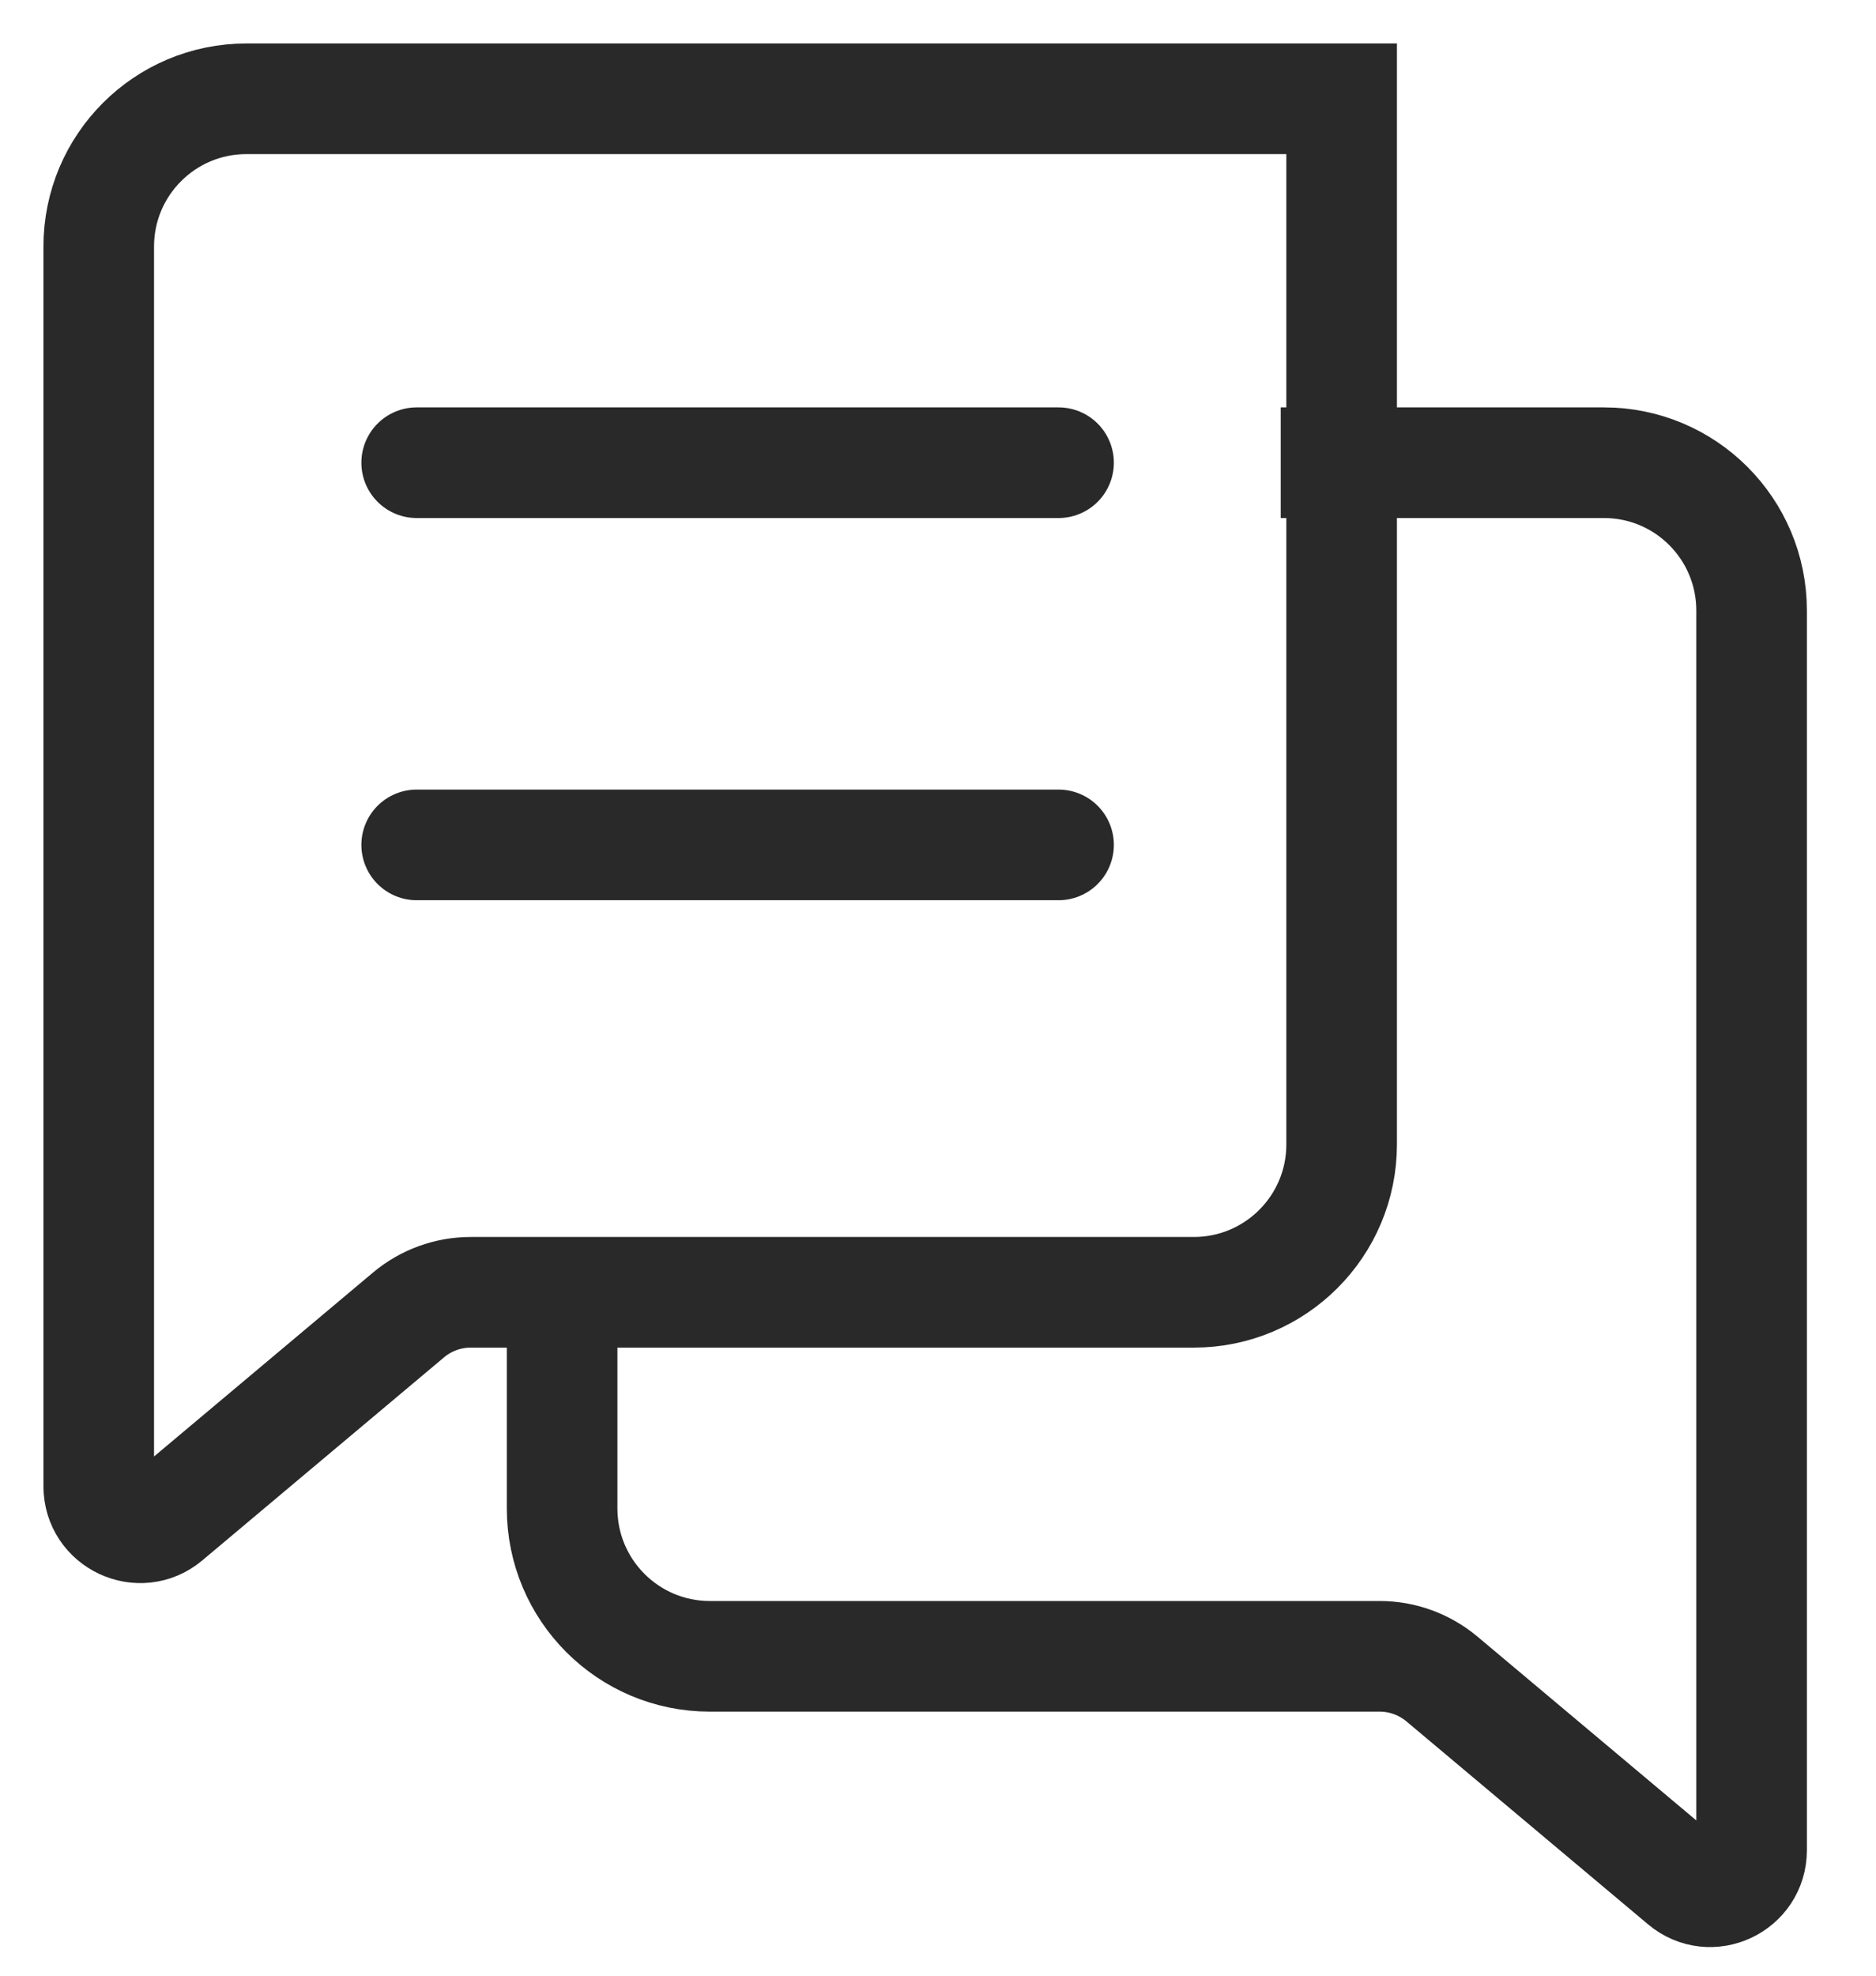 <svg width="19" height="20" viewBox="0 0 19 20" fill="none" xmlns="http://www.w3.org/2000/svg">
<path d="M5.693 13.116V15.27C5.693 16.096 6.362 16.767 7.189 16.767H13.974C14.203 16.767 14.425 16.848 14.602 16.995L17.051 19.051C17.324 19.281 17.74 19.086 17.74 18.73V6.18C17.74 5.354 17.071 4.684 16.244 4.684H12.971" stroke="#292929" stroke-width="1.12" stroke-miterlimit="10"/>
<path d="M13.588 9.431V11.585C13.588 12.412 12.918 13.082 12.091 13.082H4.767C4.537 13.082 4.315 13.163 4.139 13.31L1.689 15.367C1.417 15.596 1 15.402 1 15.045V2.496C1 1.67 1.669 1 2.496 1H4.411H13.588V9.431Z" stroke="#292929" stroke-width="1.12" stroke-miterlimit="10"/>
<path d="M4.22 4.684H10.721" stroke="#292929" stroke-width="1.12" stroke-miterlimit="10" stroke-linecap="round" stroke-linejoin="round"/>
<path d="M4.22 8.553H10.721" stroke="#292929" stroke-width="1.12" stroke-miterlimit="10" stroke-linecap="round" stroke-linejoin="round"/>
</svg>
